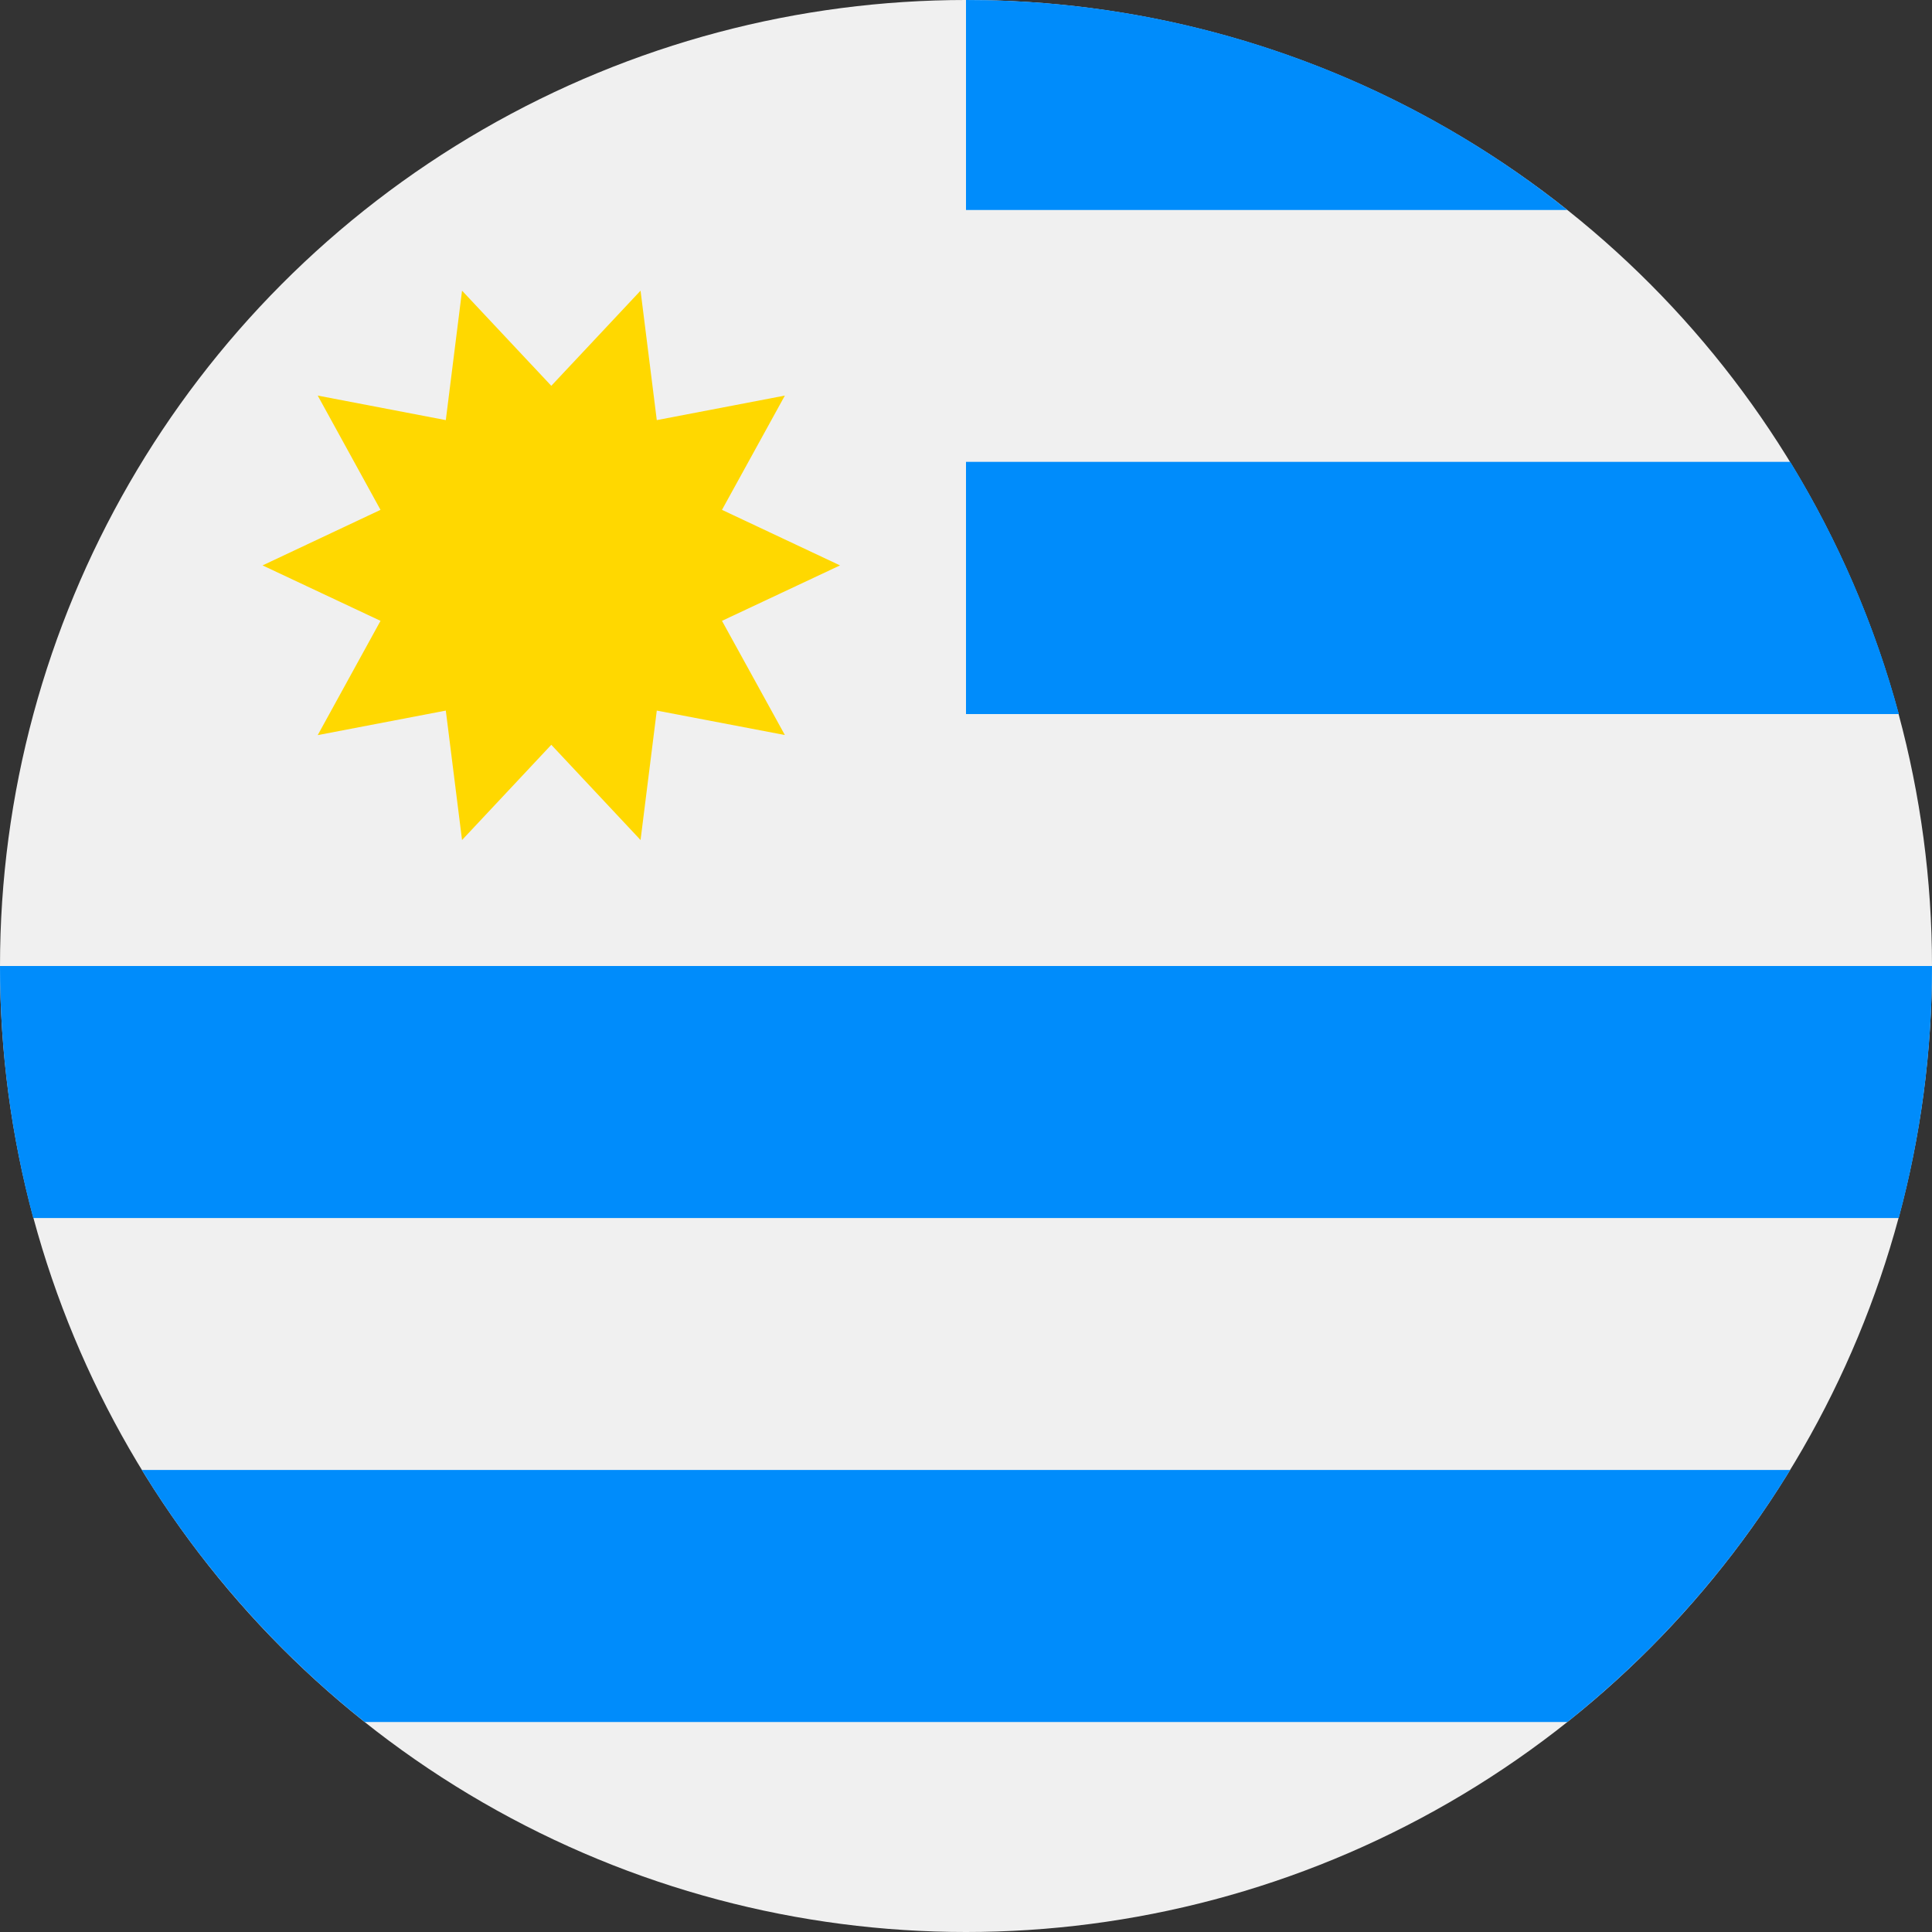 <svg width="20" height="20" viewBox="0 0 20 20" fill="none" xmlns="http://www.w3.org/2000/svg">
<rect x="0" y="0" width="20" height="20" fill="#333333" stroke="none"/>
<circle cx="10" cy="10" r="10" fill="#F0F0F0"/>
<path fill-rule="evenodd" clip-rule="evenodd" d="M10 2.174V1.02098e-05C12.262 -0.003 14.457 0.763 16.225 2.174H10ZM10 7.391H19.656C19.408 6.473 19.029 5.594 18.532 4.783H10V7.391ZM16.225 17.826C17.14 17.097 17.921 16.214 18.532 15.217H1.468C2.079 16.214 2.86 17.097 3.775 17.826H16.225Z" fill="#008CFB"/>
<path fill-rule="evenodd" clip-rule="evenodd" d="M19.656 7.391H10V4.782H18.532C19.029 5.594 19.408 6.472 19.656 7.391ZM0.344 12.609C0.115 11.758 -0.001 10.881 2.4702e-06 10H20C20.001 10.881 19.885 11.758 19.656 12.609H0.344Z" fill="#008CFB"/>
<path d="M8.696 5.853L7.474 6.427L8.125 7.609L6.799 7.356L6.631 8.696L5.707 7.71L4.783 8.696L4.615 7.356L3.289 7.61L3.939 6.427L2.718 5.853L3.939 5.278L3.289 4.095L4.615 4.349L4.783 3.009L5.707 3.994L6.631 3.009L6.799 4.349L8.125 4.095L7.474 5.278L8.696 5.853Z" fill="#FFD800"/>
</svg>
